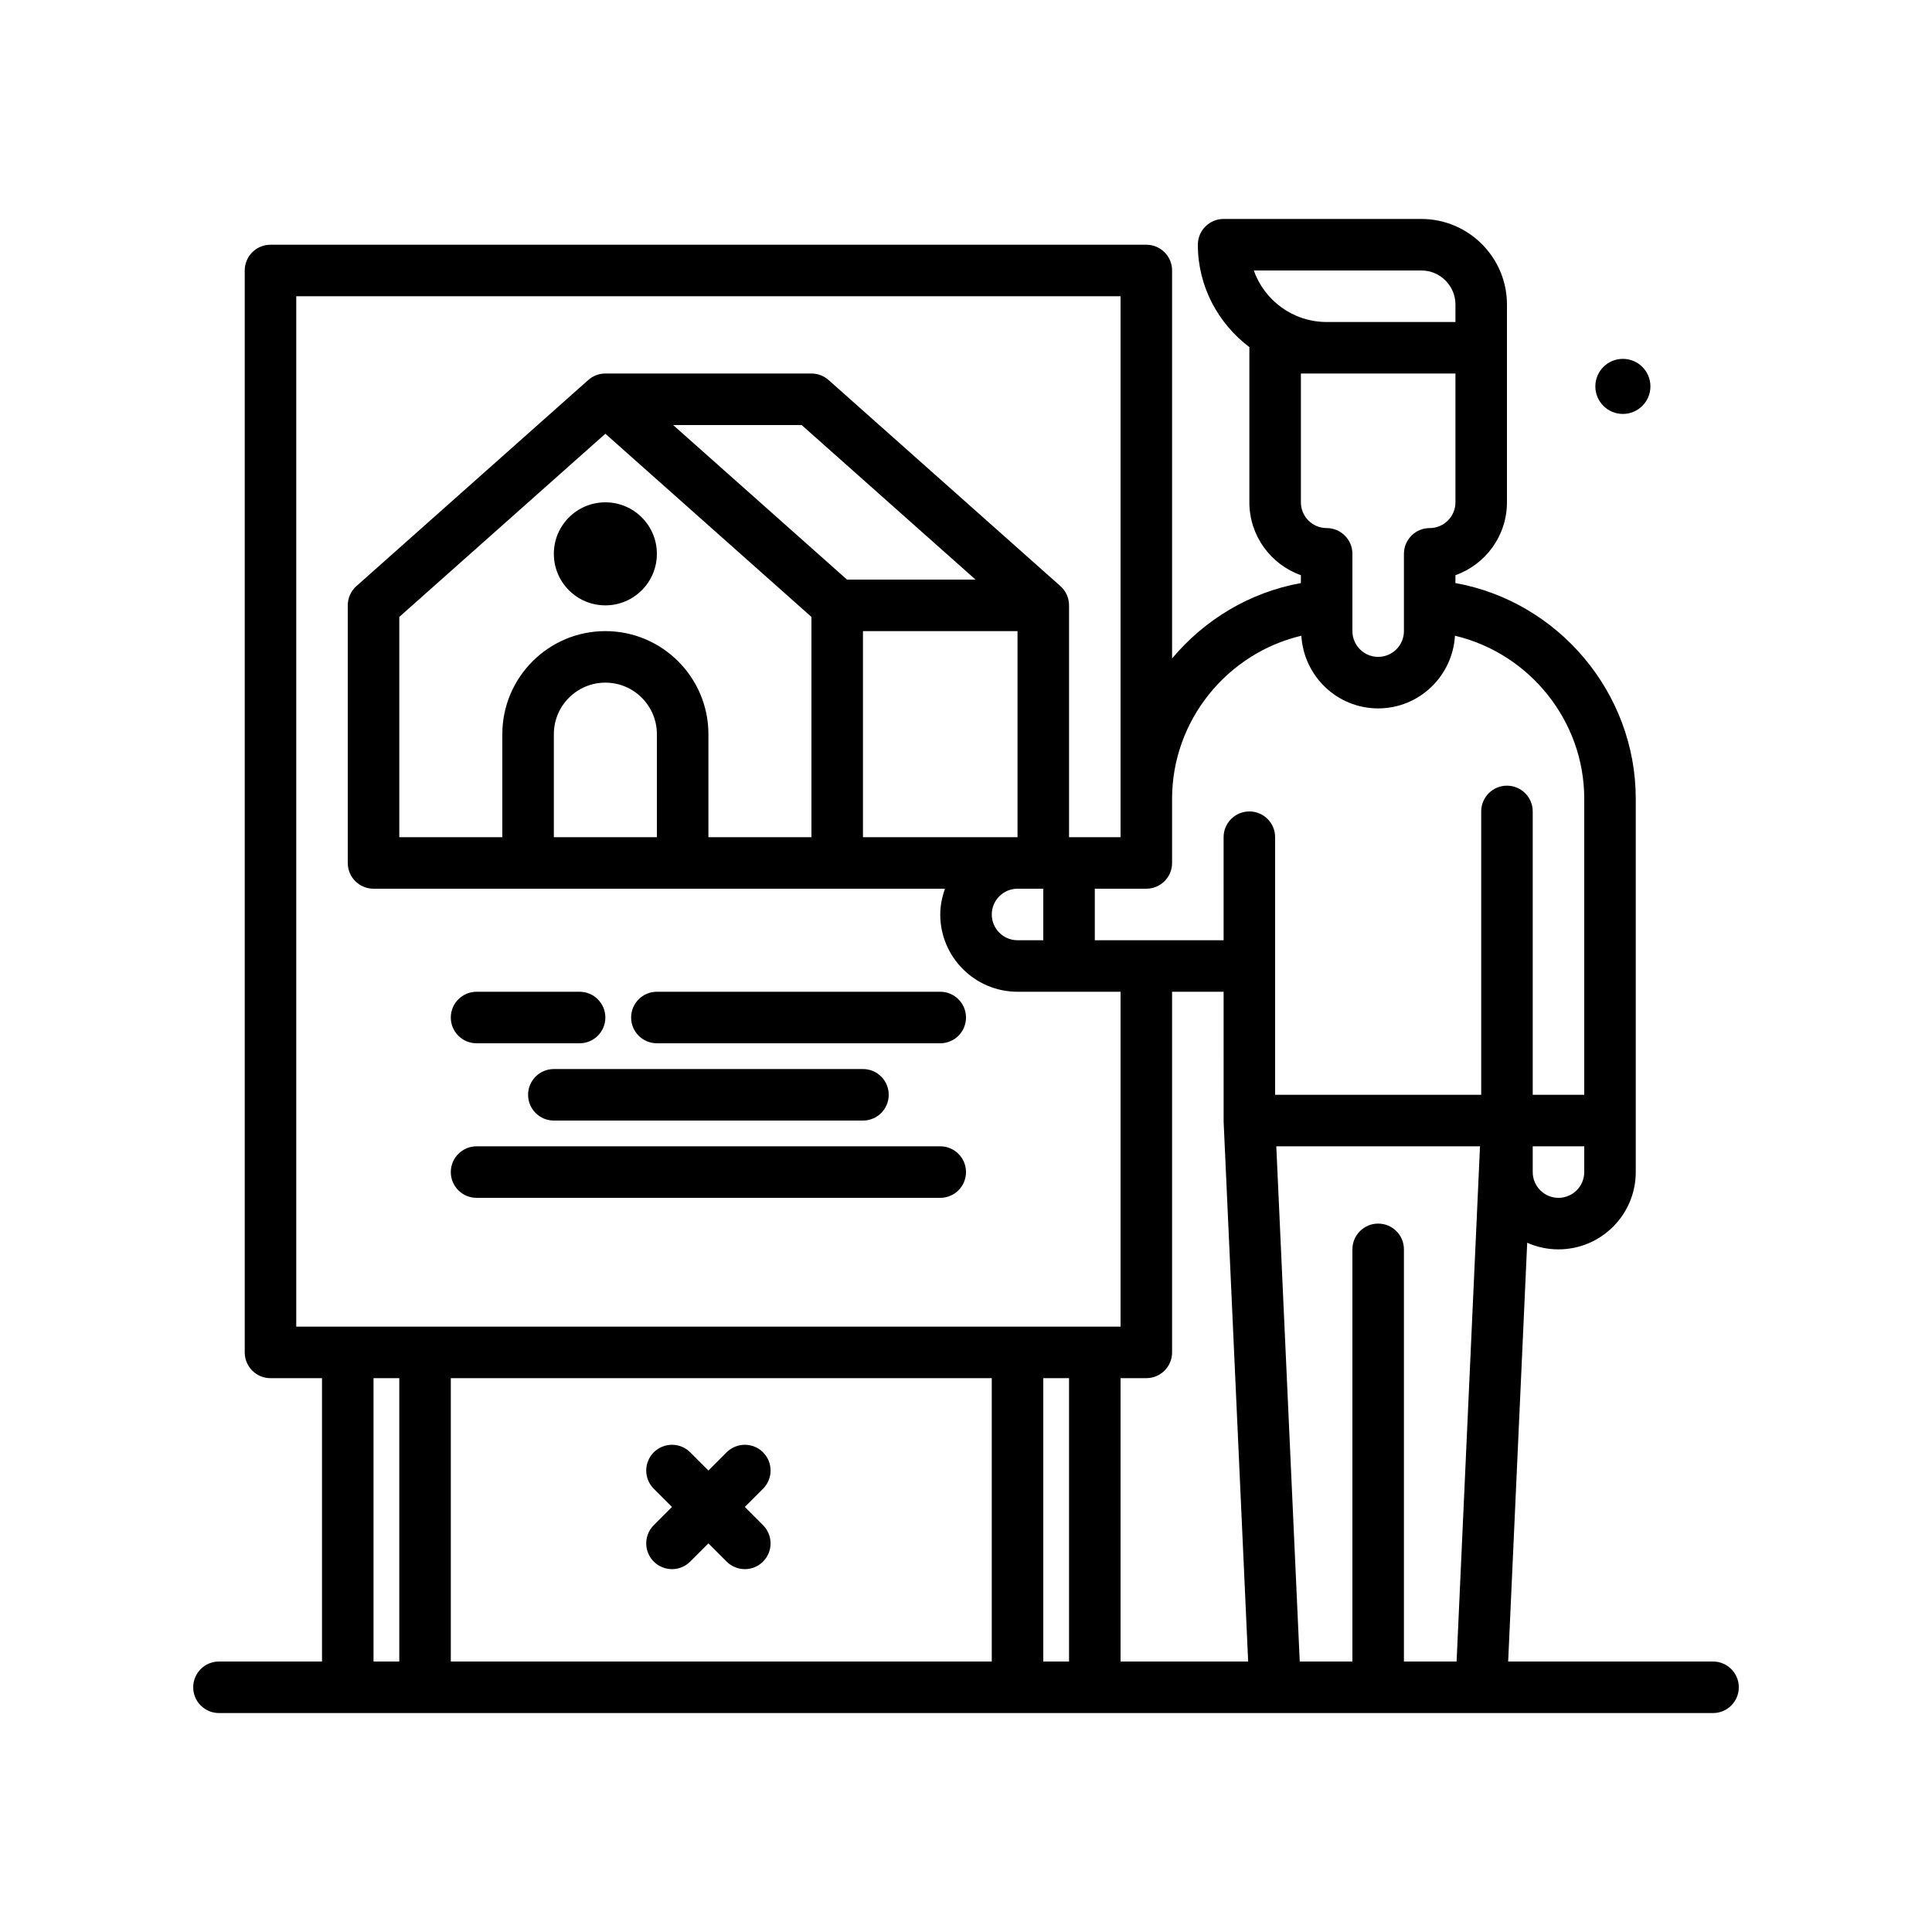 <svg id="architecture" enable-background="new 0 0 300 300" height="512" viewBox="0 0 300 300" width="512" xmlns="http://www.w3.org/2000/svg"><g><path d="m252 64.276c2.362 0 4.277-1.915 4.277-4.276s-1.915-4.277-4.277-4.277-4.276 1.915-4.276 4.277 1.914 4.276 4.276 4.276z"/><path d="m104.344 234-2.828 2.828c-1.562 1.562-1.562 4.094 0 5.656.781.781 1.805 1.172 2.828 1.172s2.047-.391 2.828-1.172l2.828-2.828 2.828 2.828c.781.781 1.805 1.172 2.828 1.172s2.047-.391 2.828-1.172c1.562-1.562 1.562-4.094 0-5.656l-2.828-2.828 2.828-2.828c1.562-1.562 1.562-4.094 0-5.656s-4.094-1.562-5.656 0l-2.828 2.828-2.828-2.828c-1.562-1.562-4.094-1.562-5.656 0s-1.562 4.094 0 5.656z"/><path d="m266 258h-31.814l2.956-65.027c1.484.66 3.129 1.027 4.857 1.027 6.617 0 12-5.383 12-12v-57.975c0-16.499-12.058-30.617-28-33.489v-1.222c4.656-1.65 8-6.1 8-11.314v-30.707c.001-7.33-5.962-13.293-13.292-13.293h-30.707c-2.209 0-4 1.791-4 4 0 6.516 3.179 12.258 8.018 15.912-.001.031-.018.057-.018.088v24c0 5.215 3.344 9.664 8 11.314v1.224c-7.998 1.44-14.99 5.726-20 11.705v-60.243c0-2.209-1.791-4-4-4h-136c-2.209 0-4 1.791-4 4v168c0 2.209 1.791 4 4 4h8v44h-16c-2.209 0-4 1.791-4 4s1.791 4 4 4h232c2.209 0 4-1.791 4-4s-1.791-4-4-4zm-52-68c-2.209 0-4 1.791-4 4v64h-8.178l-3.64-80h31.632l-3.636 80h-8.178v-64c0-2.209-1.791-4-4-4zm-60 24v44h-84v-44zm8 0h4v44h-4zm12 0h4c2.209 0 4-1.791 4-4v-56h8.002l.002 20.182 3.81 83.818h-19.814zm68-28c-2.205 0-4-1.795-4-4v-4h8v4c0 2.205-1.795 4-4 4zm-21.293-144c2.918 0 5.293 2.375 5.293 5.293v2.707h-20c-5.215 0-9.664-3.344-11.314-8zm5.293 16v20c0 2.205-1.795 4-4 4-2.209 0-4 1.791-4 4v12c0 2.205-1.795 4-4 4s-4-1.795-4-4v-12c0-2.209-1.791-4-4-4-2.205 0-4-1.795-4-4v-20zm-23.927 40.717c.379 6.278 5.555 11.283 11.927 11.283s11.548-5.005 11.927-11.283c11.516 2.723 20.073 13.158 20.073 25.308v45.975h-8v-44c0-2.209-1.791-4-4-4s-4 1.791-4 4v44h-32v-40c0-2.209-1.791-4-4-4s-4 1.791-4 4l.001 16h-20.001v-8h8c2.209 0 4-1.791 4-4v-9.975c0-12.159 8.553-22.588 20.073-25.308zm-116.073 31.283v-16c0-4.412 3.588-8 8-8s8 3.588 8 8v16zm8-32c-8.822 0-16 7.178-16 16v16h-16v-34.203l32-28.444 32 28.444v34.203h-16v-16c0-8.822-7.178-16-16-16zm37.522-8-27-24h19.956l27 24zm2.478 8h24v32h-24zm24 40h4v8h-4c-2.205 0-4-1.795-4-4s1.795-4 4-4zm-112-92h128v78.025 5.975h-8v-36c0-1.143-.488-2.23-1.342-2.99l-36-32c-.732-.651-1.678-1.01-2.658-1.01h-32c-.98 0-1.926.359-2.658 1.01l-36 32c-.854.76-1.342 1.847-1.342 2.99v40c0 2.209 1.791 4 4 4h88.737c-.448 1.257-.737 2.591-.737 4 0 6.617 5.383 12 12 12h16v52h-128zm12 168h4v44h-4z"/><circle cx="94" cy="86" r="8"/><path d="m146 154h-44c-2.209 0-4 1.791-4 4s1.791 4 4 4h44c2.209 0 4-1.791 4-4s-1.791-4-4-4z"/><path d="m74 162h16c2.209 0 4-1.791 4-4s-1.791-4-4-4h-16c-2.209 0-4 1.791-4 4s1.791 4 4 4z"/><path d="m82 170c0 2.209 1.791 4 4 4h48c2.209 0 4-1.791 4-4s-1.791-4-4-4h-48c-2.209 0-4 1.791-4 4z"/><path d="m146 178h-72c-2.209 0-4 1.791-4 4s1.791 4 4 4h72c2.209 0 4-1.791 4-4s-1.791-4-4-4z"/></g></svg>